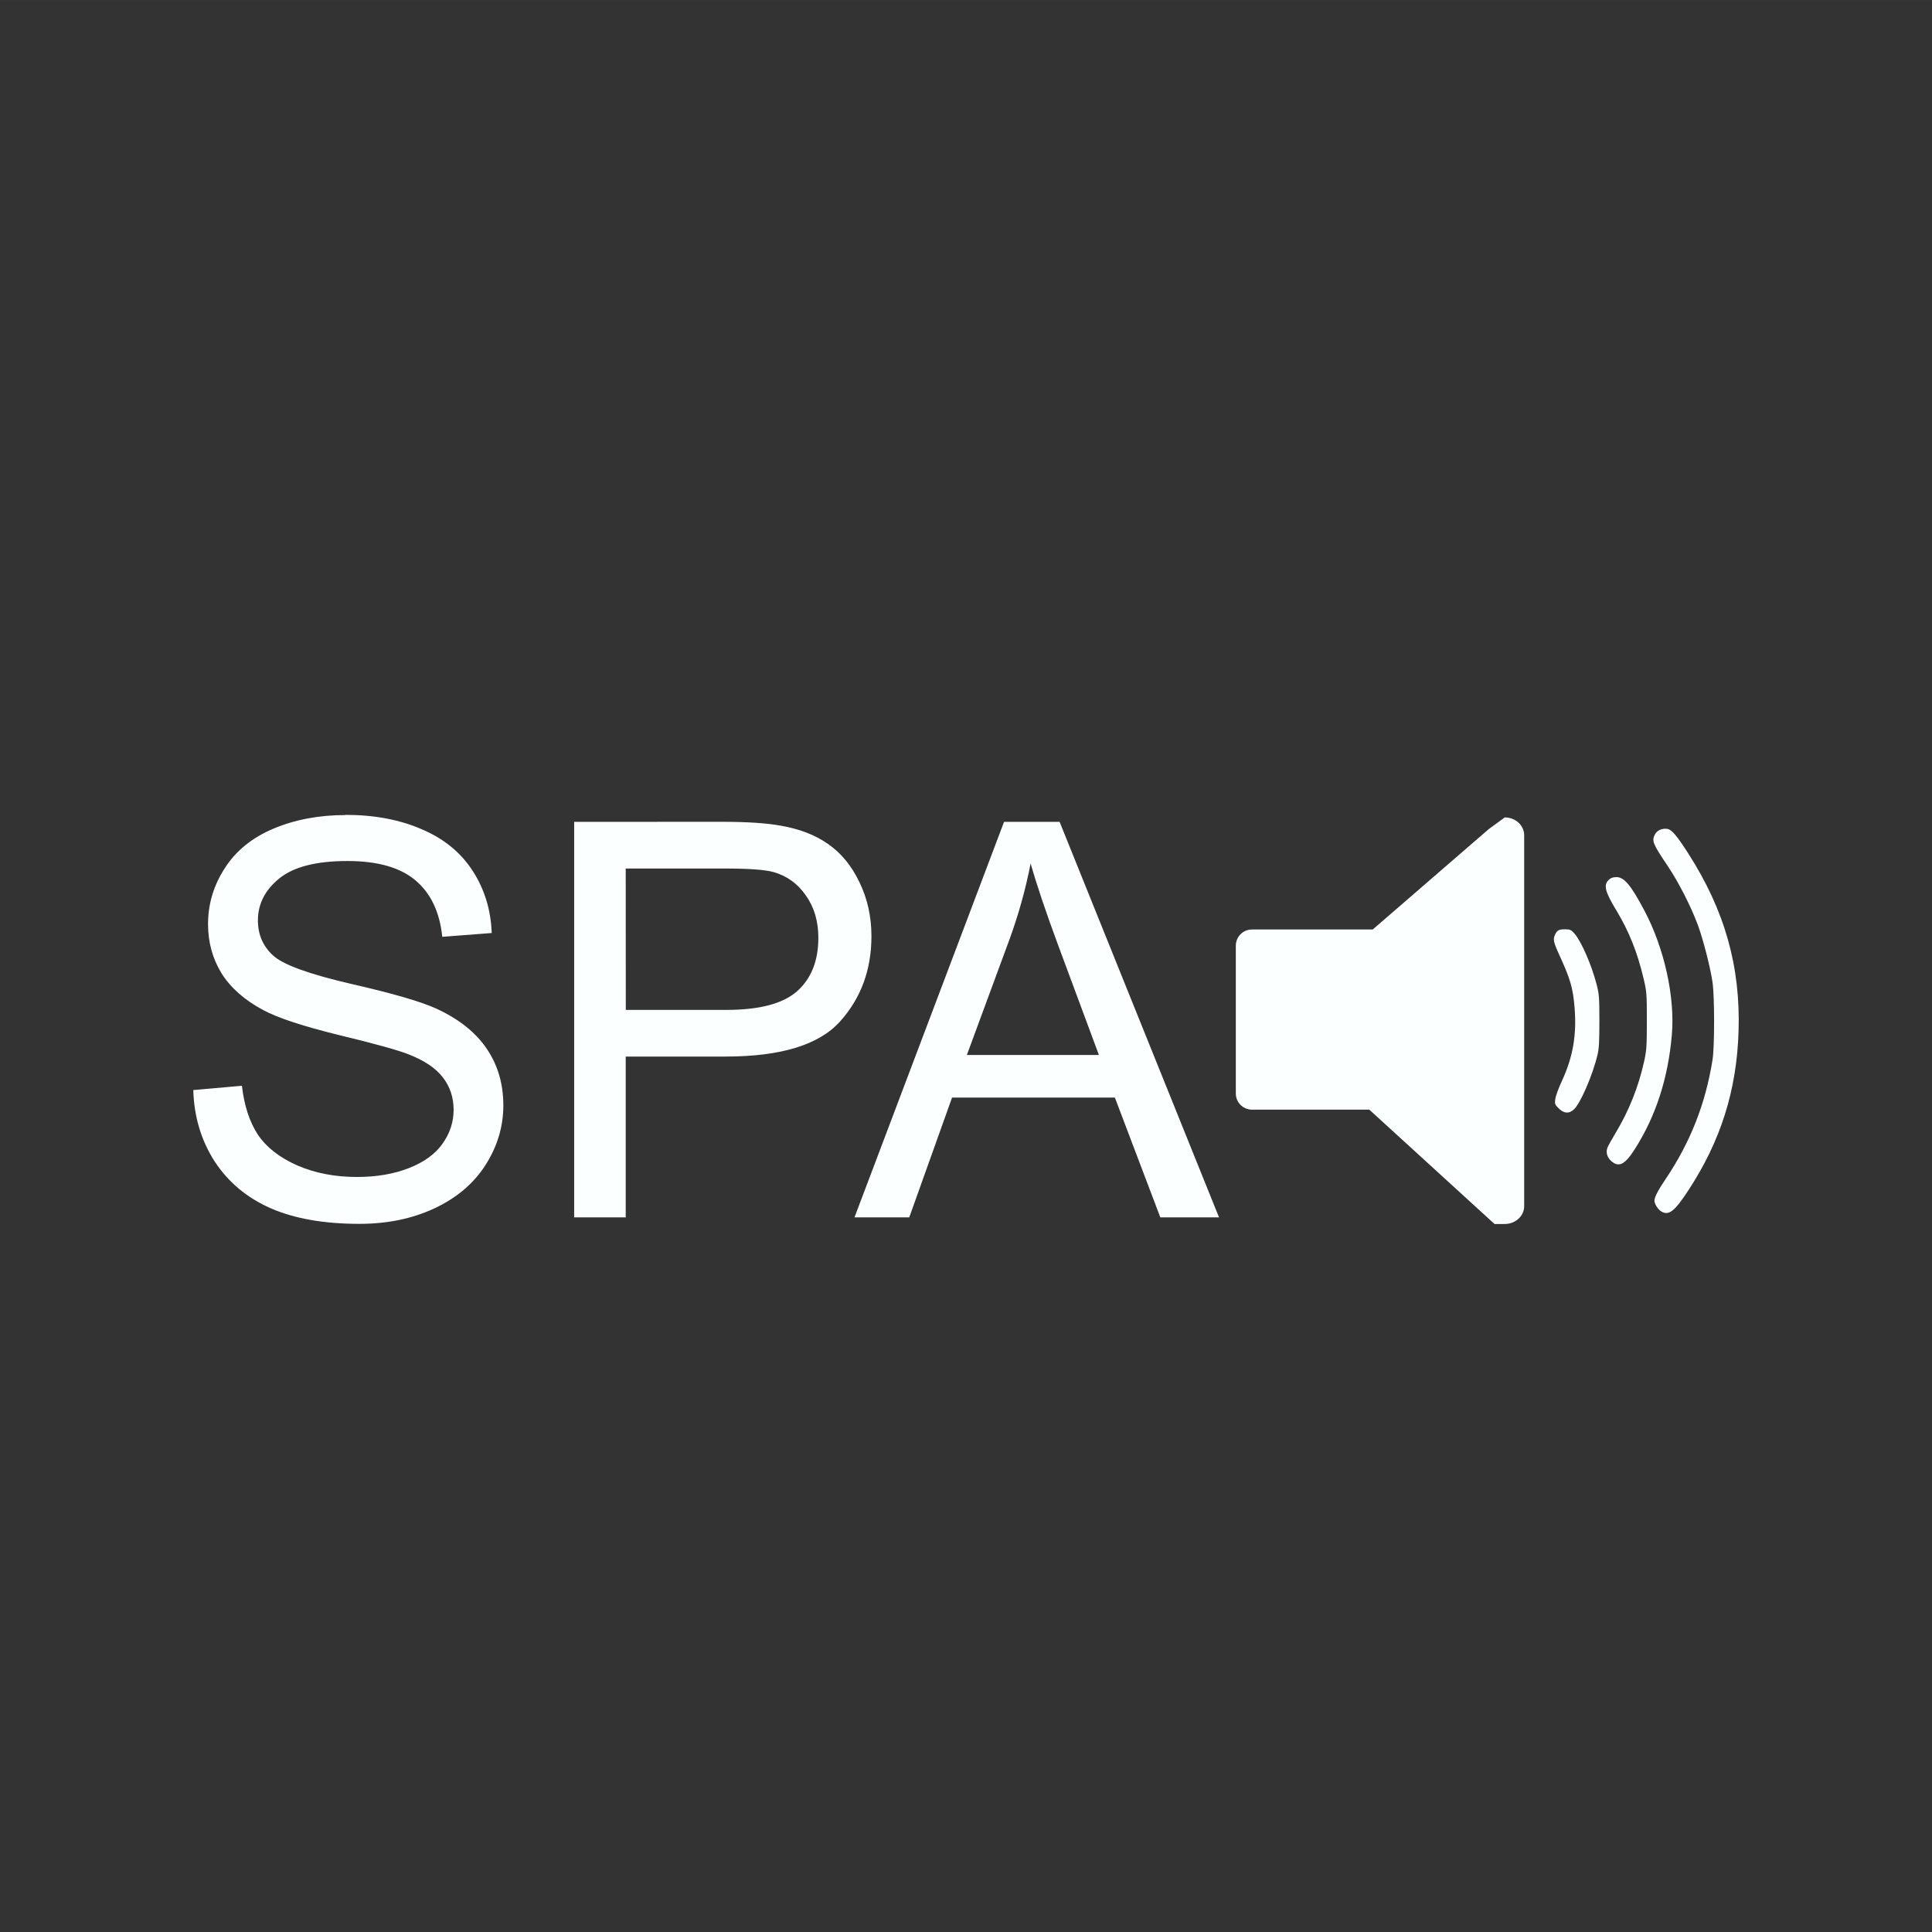 <?xml version="1.0" encoding="UTF-8" standalone="no"?>
<!-- Created with Inkscape (http://www.inkscape.org/) -->

<svg
   xmlns:dc="http://purl.org/dc/elements/1.1/"
   xmlns:cc="http://creativecommons.org/ns#"
   xmlns:rdf="http://www.w3.org/1999/02/22-rdf-syntax-ns#"
   xmlns:svg="http://www.w3.org/2000/svg"
   xmlns="http://www.w3.org/2000/svg"
   xmlns:sodipodi="http://sodipodi.sourceforge.net/DTD/sodipodi-0.dtd"
   xmlns:inkscape="http://www.inkscape.org/namespaces/inkscape"
   width="99.999"
   height="100"
   viewBox="0 0 26.458 26.458"
   version="1.1"
   id="svg8"
   inkscape:version="0.92.4 (5da689c313, 2019-01-14)"
   sodipodi:docname="spa.svg">
  <rect x="0" y="0" width="26.458" height="26.458" fill="#333333" stroke="none"/>
  <defs
     id="defs2" />
  <sodipodi:namedview
     id="base"
     pagecolor="#ffffff"
     bordercolor="#666666"
     borderopacity="1.0"
     inkscape:pageopacity="0.0"
     inkscape:pageshadow="2"
     inkscape:zoom="5.6"
     inkscape:cx="-109.495"
     inkscape:cy="28.52723"
     inkscape:document-units="mm"
     inkscape:current-layer="layer1"
     showgrid="false"
     inkscape:window-width="3200"
     inkscape:window-height="1284"
     inkscape:window-x="-9"
     inkscape:window-y="-9"
     inkscape:window-maximized="1"
     fit-margin-top="0"
     fit-margin-left="20"
     fit-margin-right="20"
     fit-margin-bottom="0"
     units="px" />
  <g
     inkscape:label="Livello 1"
     inkscape:groupmode="layer"
     id="layer1"
     transform="translate(-238.176,-75.378)">
    <path
       style="font-style:normal;font-weight:normal;font-size:126.466px;line-height:1.25;font-family:sans-serif;letter-spacing:0px;word-spacing:0px;fill:#fbffff;fill-opacity:1;stroke:none;stroke-width:0.188"
       d="m 242.902,86.54 c -0.359,0 -0.685,0.062 -0.979,0.185 -0.293,0.123 -0.517,0.304 -0.669,0.543 -0.153,0.236 -0.229,0.491 -0.229,0.765 0,0.249 0.062,0.474 0.186,0.676 0.126,0.199 0.317,0.367 0.571,0.502 0.196,0.106 0.54,0.219 1.03,0.34 0.49,0.118 0.806,0.206 0.95,0.262 0.223,0.086 0.383,0.193 0.48,0.321 0.097,0.126 0.146,0.273 0.146,0.443 0,0.167 -0.051,0.323 -0.153,0.465 -0.099,0.14 -0.252,0.251 -0.458,0.332 -0.206,0.081 -0.444,0.122 -0.713,0.122 -0.303,0 -0.576,-0.053 -0.819,-0.159 -0.243,-0.108 -0.422,-0.249 -0.538,-0.421 -0.114,-0.175 -0.187,-0.398 -0.218,-0.669 l -0.666,0.059 c 0.01,0.362 0.107,0.687 0.291,0.975 0.187,0.286 0.443,0.5 0.768,0.643 0.327,0.143 0.733,0.214 1.215,0.214 0.381,0 0.723,-0.07 1.026,-0.211 0.306,-0.143 0.54,-0.341 0.702,-0.595 0.163,-0.256 0.244,-0.528 0.244,-0.816 0,-0.291 -0.074,-0.547 -0.222,-0.768 -0.148,-0.224 -0.377,-0.409 -0.688,-0.554 -0.213,-0.099 -0.608,-0.213 -1.182,-0.344 -0.572,-0.133 -0.927,-0.262 -1.062,-0.388 -0.138,-0.126 -0.207,-0.286 -0.207,-0.48 0,-0.224 0.097,-0.415 0.291,-0.573 0.196,-0.16 0.508,-0.24 0.935,-0.24 0.41,0 0.719,0.087 0.928,0.262 0.211,0.175 0.335,0.433 0.371,0.776 l 0.677,-0.052 c -0.012,-0.318 -0.099,-0.602 -0.262,-0.853 -0.163,-0.251 -0.395,-0.441 -0.699,-0.569 -0.301,-0.131 -0.649,-0.196 -1.044,-0.196 z m 15.88,0.033 -0.218,0.159 -1.589,1.375 h -1.653 c -0.123,0 -0.222,0.099 -0.222,0.222 v 2.023 c 0,0.123 0.099,0.222 0.222,0.222 h 1.606 l 1.715,1.566 h 0.139 c 0.148,0 0.267,-0.109 0.267,-0.244 v -5.08 c 0,-0.135 -0.119,-0.244 -0.267,-0.244 z m -12.743,0.06 v 5.416 h 0.706 v -2.202 h 1.368 c 0.754,0 1.276,-0.159 1.564,-0.477 0.289,-0.32 0.433,-0.711 0.433,-1.171 0,-0.268 -0.055,-0.515 -0.164,-0.739 -0.107,-0.224 -0.249,-0.398 -0.426,-0.521 -0.177,-0.126 -0.397,-0.211 -0.659,-0.255 -0.187,-0.034 -0.457,-0.052 -0.811,-0.052 z m 5.887,0 -2.048,5.416 h 0.75 l 0.586,-1.64 h 2.23 l 0.622,1.64 h 0.804 l -2.183,-5.416 z m 9.061,0.094 c -0.062,-0.002 -0.122,0.028 -0.147,0.077 -0.046,0.09 -0.033,0.124 0.176,0.435 0.149,0.222 0.319,0.556 0.412,0.808 0.073,0.198 0.173,0.588 0.201,0.787 0.028,0.196 0.028,0.881 -1.8e-4,1.055 -0.097,0.609 -0.304,1.134 -0.651,1.648 -0.097,0.144 -0.145,0.237 -0.145,0.284 1.3e-4,0.046 0.051,0.123 0.098,0.15 h 2e-5 c 0.101,0.056 0.179,-0.006 0.364,-0.288 0.445,-0.678 0.665,-1.372 0.69,-2.182 0.028,-0.888 -0.189,-1.656 -0.689,-2.436 -0.154,-0.24 -0.225,-0.324 -0.283,-0.335 -0.009,-0.002 -0.018,-0.003 -0.027,-0.003 z m -8.697,0.475 c 0.083,0.293 0.209,0.667 0.378,1.123 l 0.557,1.5 h -1.808 l 0.586,-1.589 c 0.124,-0.342 0.22,-0.687 0.287,-1.034 z m -5.545,0.07 h 1.364 c 0.32,0 0.54,0.016 0.659,0.048 0.184,0.052 0.332,0.159 0.444,0.321 0.114,0.16 0.171,0.353 0.171,0.58 0,0.313 -0.096,0.555 -0.287,0.728 -0.192,0.172 -0.515,0.259 -0.971,0.259 h -1.379 z m 13.563,0.118 c -0.046,0 -0.074,0.011 -0.103,0.039 -0.071,0.071 -0.049,0.16 0.105,0.414 0.175,0.29 0.289,0.575 0.374,0.935 0.043,0.182 0.045,0.208 0.045,0.579 -8e-5,0.347 -0.004,0.406 -0.037,0.555 -0.077,0.35 -0.209,0.68 -0.392,0.983 -0.05,0.082 -0.099,0.172 -0.11,0.198 -0.026,0.066 -0.005,0.138 0.057,0.19 0.1,0.084 0.182,0.042 0.313,-0.162 0.29,-0.452 0.46,-0.974 0.511,-1.57 0.045,-0.517 -0.102,-1.184 -0.372,-1.696 -0.19,-0.359 -0.28,-0.466 -0.391,-0.466 z m -0.689,0.714 c -0.091,0 -0.115,0.011 -0.143,0.065 -0.035,0.069 -0.029,0.105 0.05,0.277 0.156,0.341 0.191,0.461 0.213,0.726 0.031,0.378 -0.021,0.682 -0.176,1.015 -0.043,0.093 -0.083,0.202 -0.088,0.241 -0.009,0.067 -0.006,0.076 0.046,0.128 0.074,0.074 0.147,0.077 0.215,0.009 0.088,-0.088 0.251,-0.466 0.316,-0.736 0.022,-0.09 0.027,-0.185 0.027,-0.47 -2.9e-4,-0.323 -0.004,-0.37 -0.038,-0.5 -0.071,-0.273 -0.21,-0.59 -0.305,-0.698 -0.042,-0.048 -0.059,-0.056 -0.118,-0.056 z"
       id="text4571"
       inkscape:connector-curvature="0" />
  </g>
</svg>
